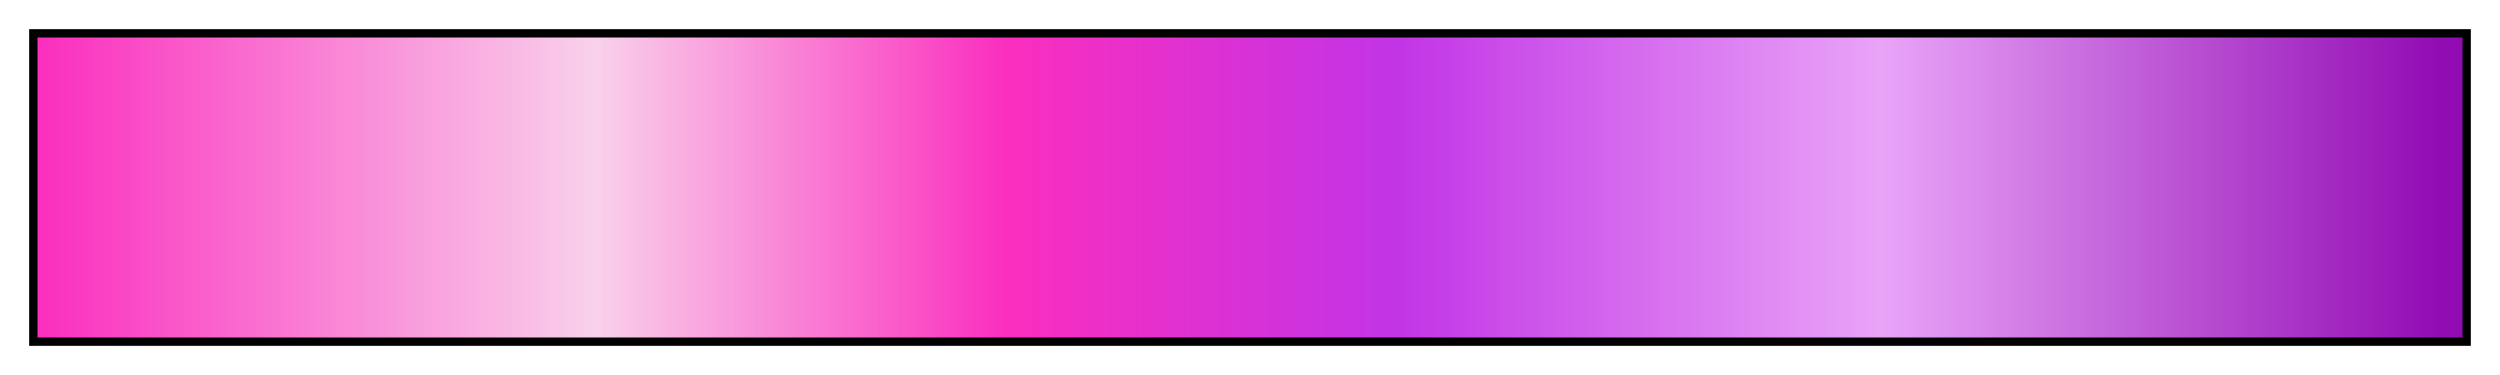 <?xml version="1.0" encoding="UTF-8"?>
<svg xmlns="http://www.w3.org/2000/svg" version="1.1" width="300px" height="45px" viewBox="0 0 300 45">
  <g>
    <defs>
      <linearGradient id="bhw_purplepink" gradientUnits="objectBoundingBox" spreadMethod="pad" x1="0%" x2="100%" y1="0%" y2="0%">
        <stop offset="0.00%" stop-color="rgb(250,46,190)" stop-opacity="1"/>
        <stop offset="23.00%" stop-color="rgb(249,209,235)" stop-opacity="1"/>
        <stop offset="39.99%" stop-color="rgb(250,46,190)" stop-opacity="1"/>
        <stop offset="39.99%" stop-color="rgb(250,46,190)" stop-opacity="1"/>
        <stop offset="56.01%" stop-color="rgb(194,52,230)" stop-opacity="1"/>
        <stop offset="56.01%" stop-color="rgb(194,52,230)" stop-opacity="1"/>
        <stop offset="76.00%" stop-color="rgb(233,164,248)" stop-opacity="1"/>
        <stop offset="99.00%" stop-color="rgb(146,12,180)" stop-opacity="1"/>
        <stop offset="100.00%" stop-color="rgb(146,12,180)" stop-opacity="1"/>
      </linearGradient>
    </defs>
    <rect fill="url(#bhw_purplepink)" x="4" y="4" width="292" height="37" stroke="black" stroke-width="1"/>
  </g>
</svg>
